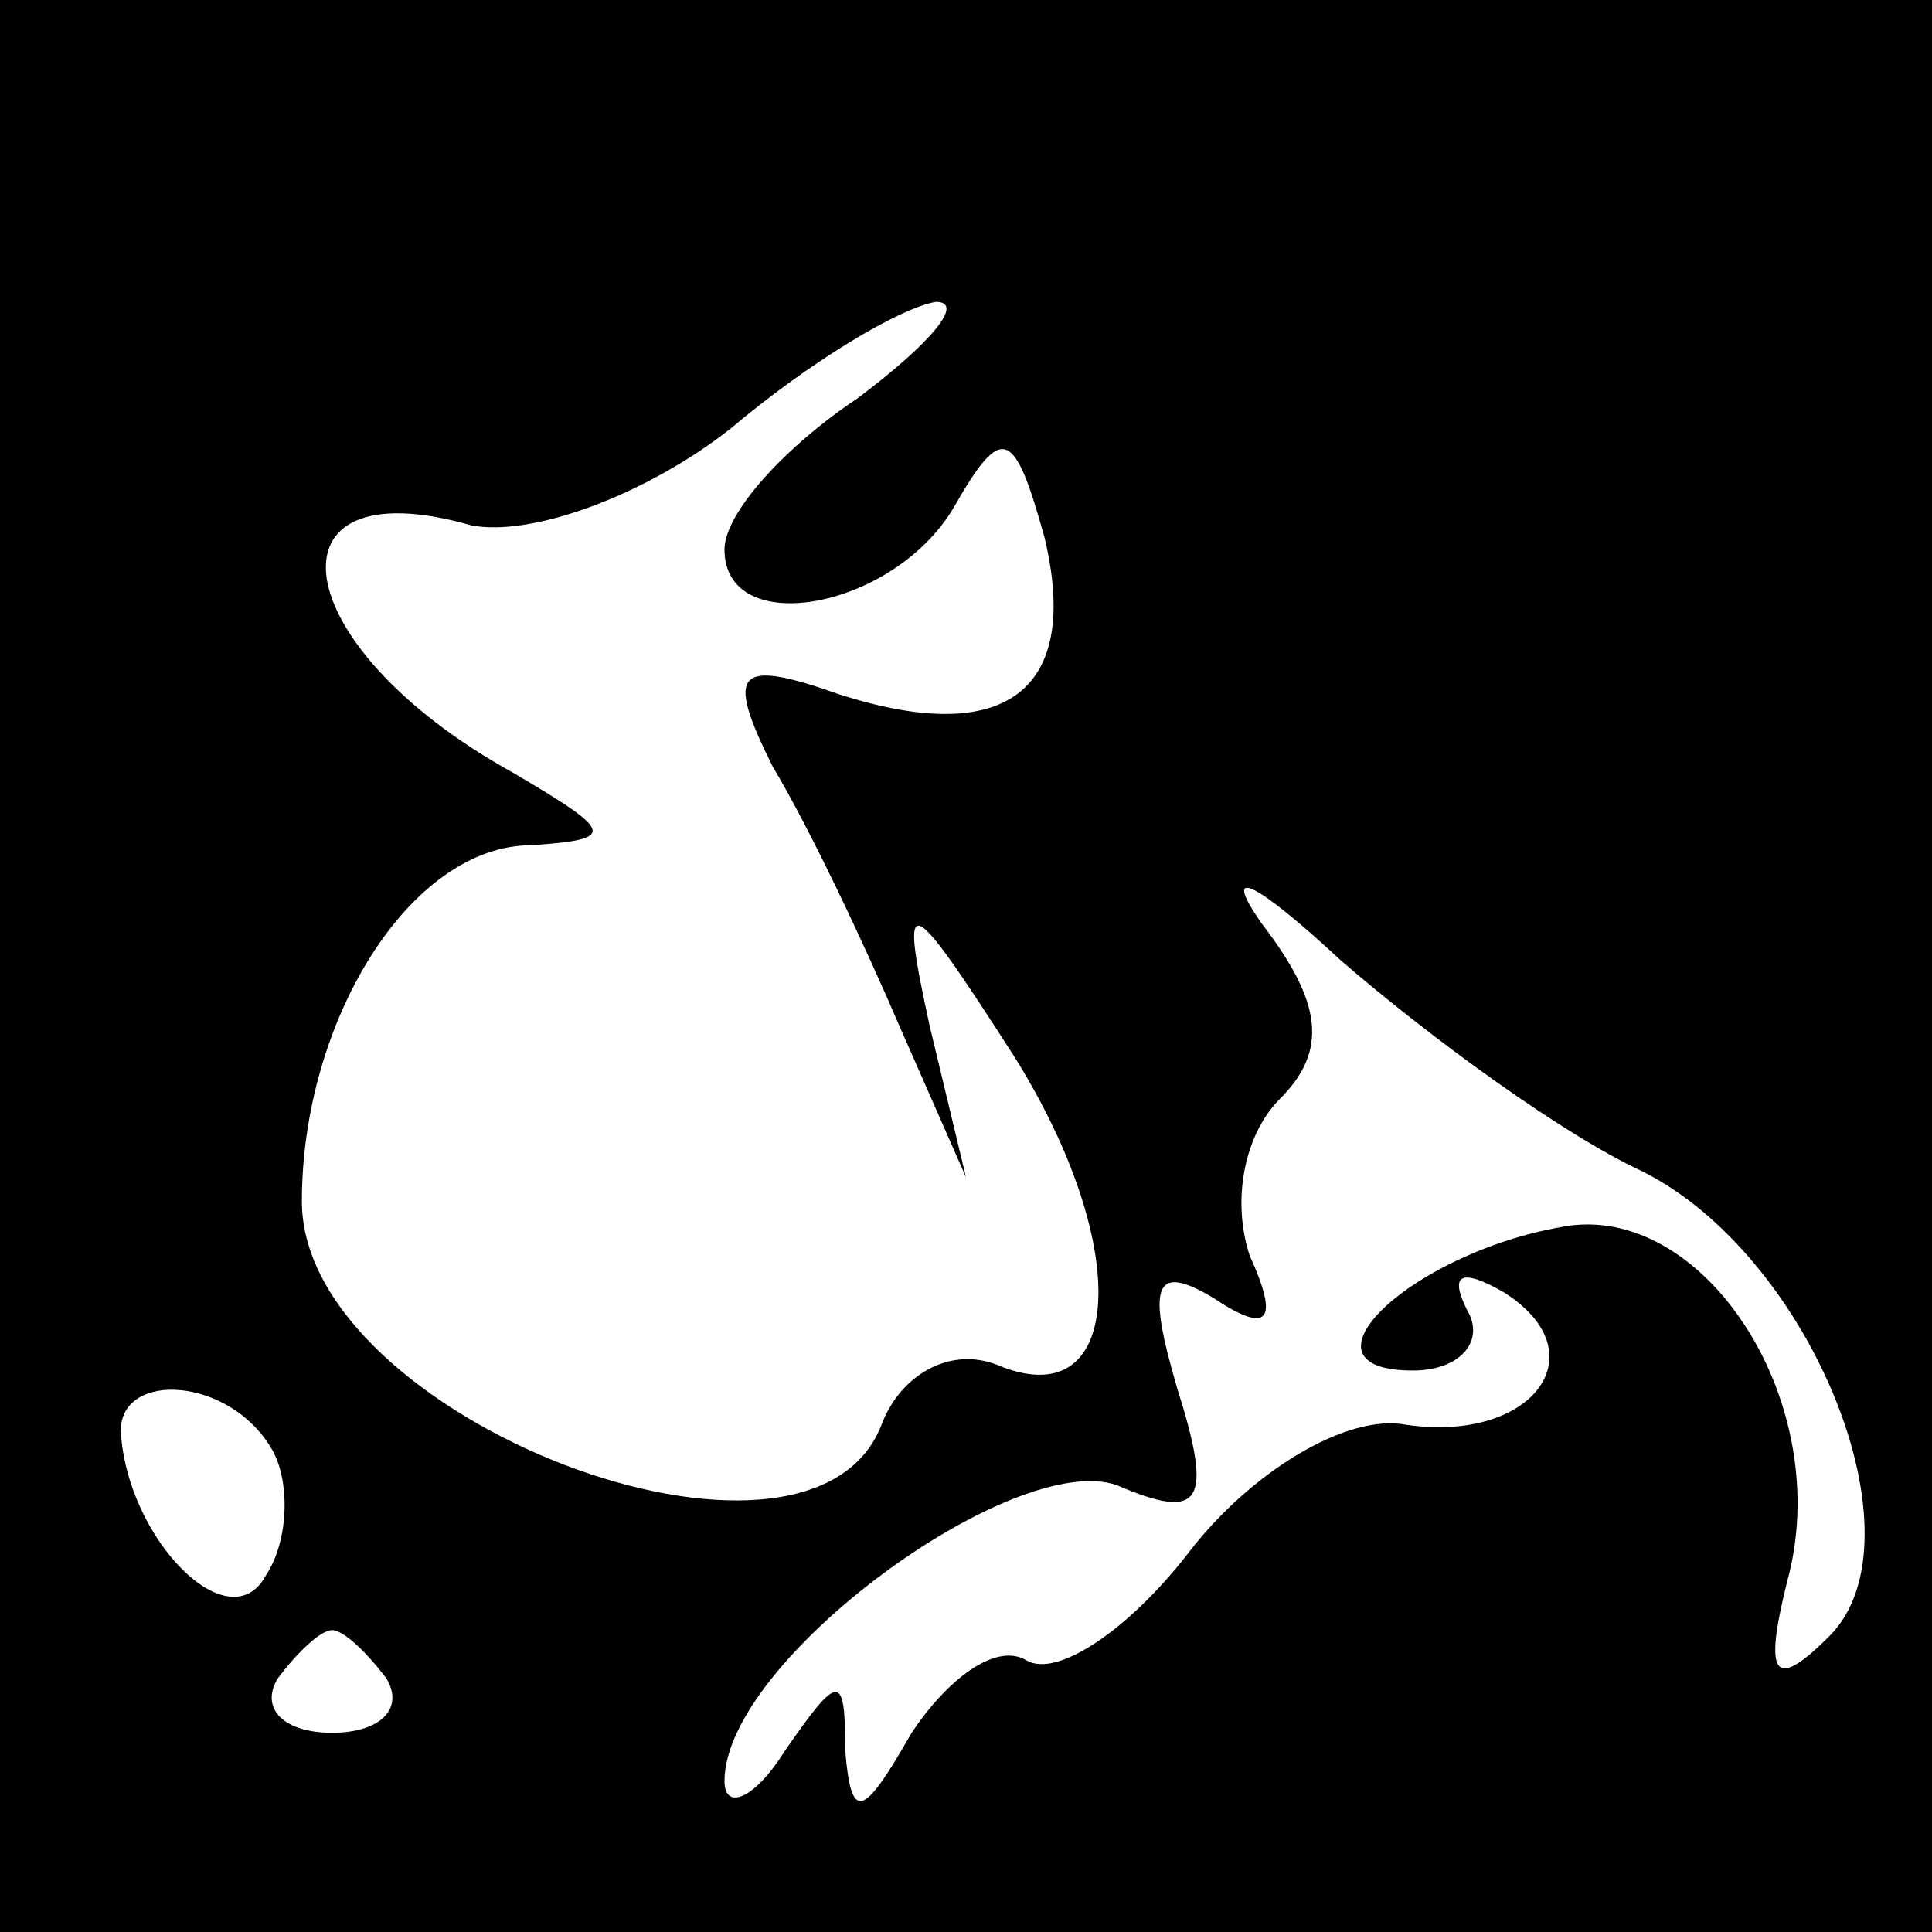<?xml version="1.0" standalone="no"?>
<!DOCTYPE svg PUBLIC "-//W3C//DTD SVG 20010904//EN"
 "http://www.w3.org/TR/2001/REC-SVG-20010904/DTD/svg10.dtd">
<svg version="1.0" xmlns="http://www.w3.org/2000/svg"
 width="32pt" height="32pt" viewBox="0 0 32 32"
 preserveAspectRatio="xMidYMid meet">
<rect x="0" y="0" width="32" height="32" fill="#808080" stroke="none"/>
<g transform="translate(0,32) scale(0.1,-0.1)"
fill="#000000" stroke="none">
<path fill="#000000" stroke="none" d="M0 160 l0 -160 160 0 160 0 0 160 0
160 -160 0 -160 0 0 -160z"/>
<path fill="#ffffff" stroke="none" d="M142 254 c-12 -8 -22 -19 -22 -25 0
-15 28 -10 38 7 8 14 10 13 15 -5 6 -25 -6 -35 -34 -26 -17 6 -19 4 -11 -12 6
-10 15 -29 21 -43 l11 -25 -6 25 c-5 23 -4 23 14 -5 20 -32 18 -60 -3 -51 -8
3 -16 -2 -19 -10 -12 -31 -96 1 -96 37 0 30 18 59 38 59 14 1 14 2 -3 12 -38
21 -42 51 -7 41 10 -2 29 5 43 16 13 11 28 20 34 21 5 0 -1 -7 -13 -16z"/>
<path fill="#ffffff" stroke="none" d="M272 126 c28 -14 47 -61 31 -77 -9 -9
-11 -7 -7 9 8 29 -13 62 -36 59 -26 -4 -47 -24 -26 -24 8 0 12 5 9 10 -3 6 -1
7 6 3 16 -10 5 -25 -16 -22 -10 2 -26 -8 -36 -21 -10 -13 -22 -21 -27 -18 -5
3 -13 -3 -19 -12 -8 -14 -10 -15 -11 -3 0 13 -1 13 -10 0 -5 -8 -10 -10 -10
-5 0 20 48 55 65 49 14 -6 16 -3 10 16 -5 17 -4 21 6 15 9 -6 11 -4 6 7 -3 9
-1 20 5 26 8 8 7 16 -3 29 -7 10 -1 7 13 -6 15 -13 37 -29 50 -35z"/>
<path fill="#ffffff" stroke="none" d="M45 80 c3 -5 3 -15 -1 -21 -6 -11 -23
6 -24 24 0 10 18 9 25 -3z"/>
<path fill="#ffffff" stroke="none" d="M64 42 c3 -5 -1 -9 -9 -9 -8 0 -12 4
-9 9 3 4 7 8 9 8 2 0 6 -4 9 -8z"/>
</g>
</svg>
